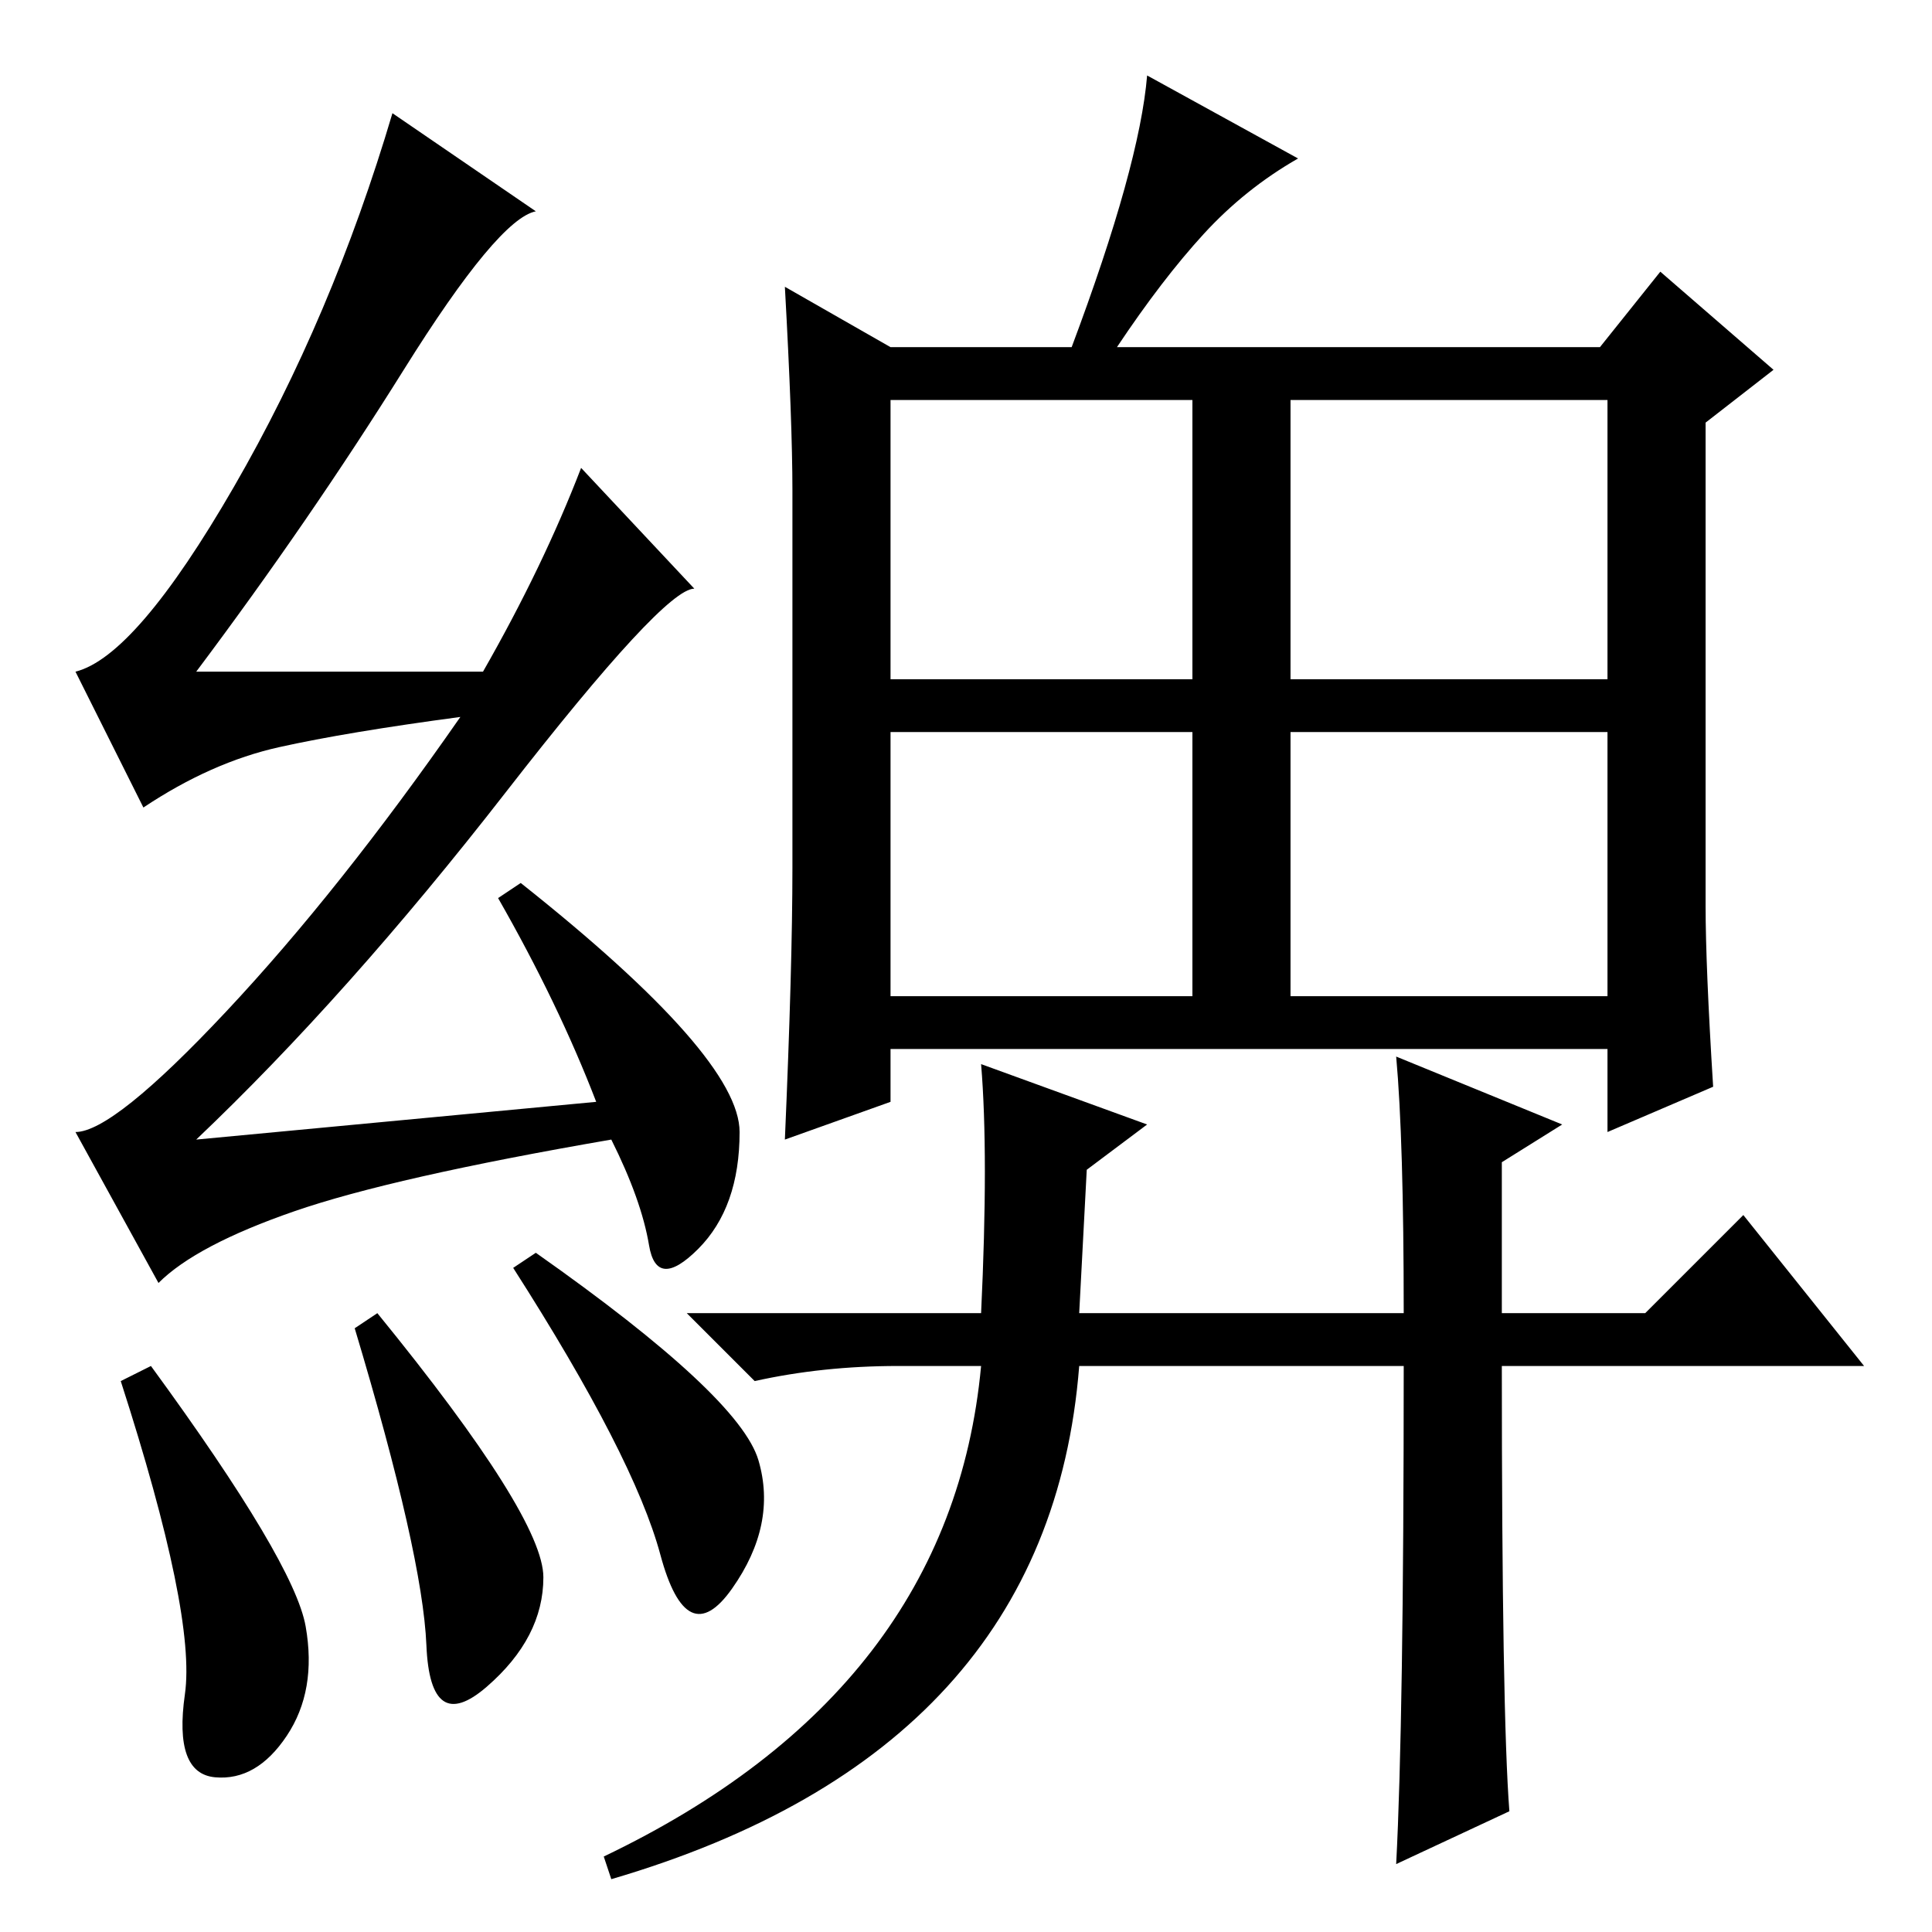 <?xml version="1.0" standalone="no"?>
<!DOCTYPE svg PUBLIC "-//W3C//DTD SVG 1.1//EN" "http://www.w3.org/Graphics/SVG/1.1/DTD/svg11.dtd" >
<svg xmlns="http://www.w3.org/2000/svg" xmlns:xlink="http://www.w3.org/1999/xlink" version="1.1" viewBox="0 -36 256 256">
  <g transform="matrix(1 0 0 -1 0 220)">
   <path fill="currentColor"
d="M20 75q19 -26 20.5 -34.5t-2.5 -14.5t-9.5 -5.5t-4 11t-8.5 41.5zM47 80l3 2q22 -27 22 -35t-7.5 -14.5t-8 5.5t-9.5 42zM71 90q27 -19 29.5 -27.5t-3.5 -17t-9.5 4.5t-19.5 38zM53.5 207q-12.5 -20 -27.5 -40h38q8 14 13 27l15 -16q-4 0 -25 -27t-41 -46l53 5
q-5 13 -13 27l3 2q29 -23 29 -33t-5.5 -15.5t-6.5 0.5t-5 14q-29 -5 -42 -9.5t-18 -9.5l-11 20q5 0 20 16t31 39q-15 -2 -24 -4t-18 -8l-9 18q8 2 21 24.5t21 49.5l19 -13q-5 -1 -17.5 -21zM104 218l14 -8h24q9 24 10 36l20 -11q-7 -4 -12.5 -10t-11.5 -15h64l8 10l15 -13
l-9 -7v-64q0 -8 1 -24l-14 -6v11h-95v-7l-14 -5q1 23 1 36v50q0 9 -1 27zM158 203h-40v-37h40v37zM171 166h42v37h-42v-37zM118 124h40v35h-40v-35zM171 124h42v35h-42v-35zM200 16l-15 -7q1 19 1 66h-43q-4 -51 -62 -68l-1 3q46 22 50 65h-11q-10 0 -19 -2l-9 9h39
q1 21 0 33l22 -8l-8 -6l-1 -19h43q0 23 -1 34l22 -9l-8 -5v-20h19l13 13l16 -20h-48q0 -46 1 -59z" />
  </g>

</svg>
